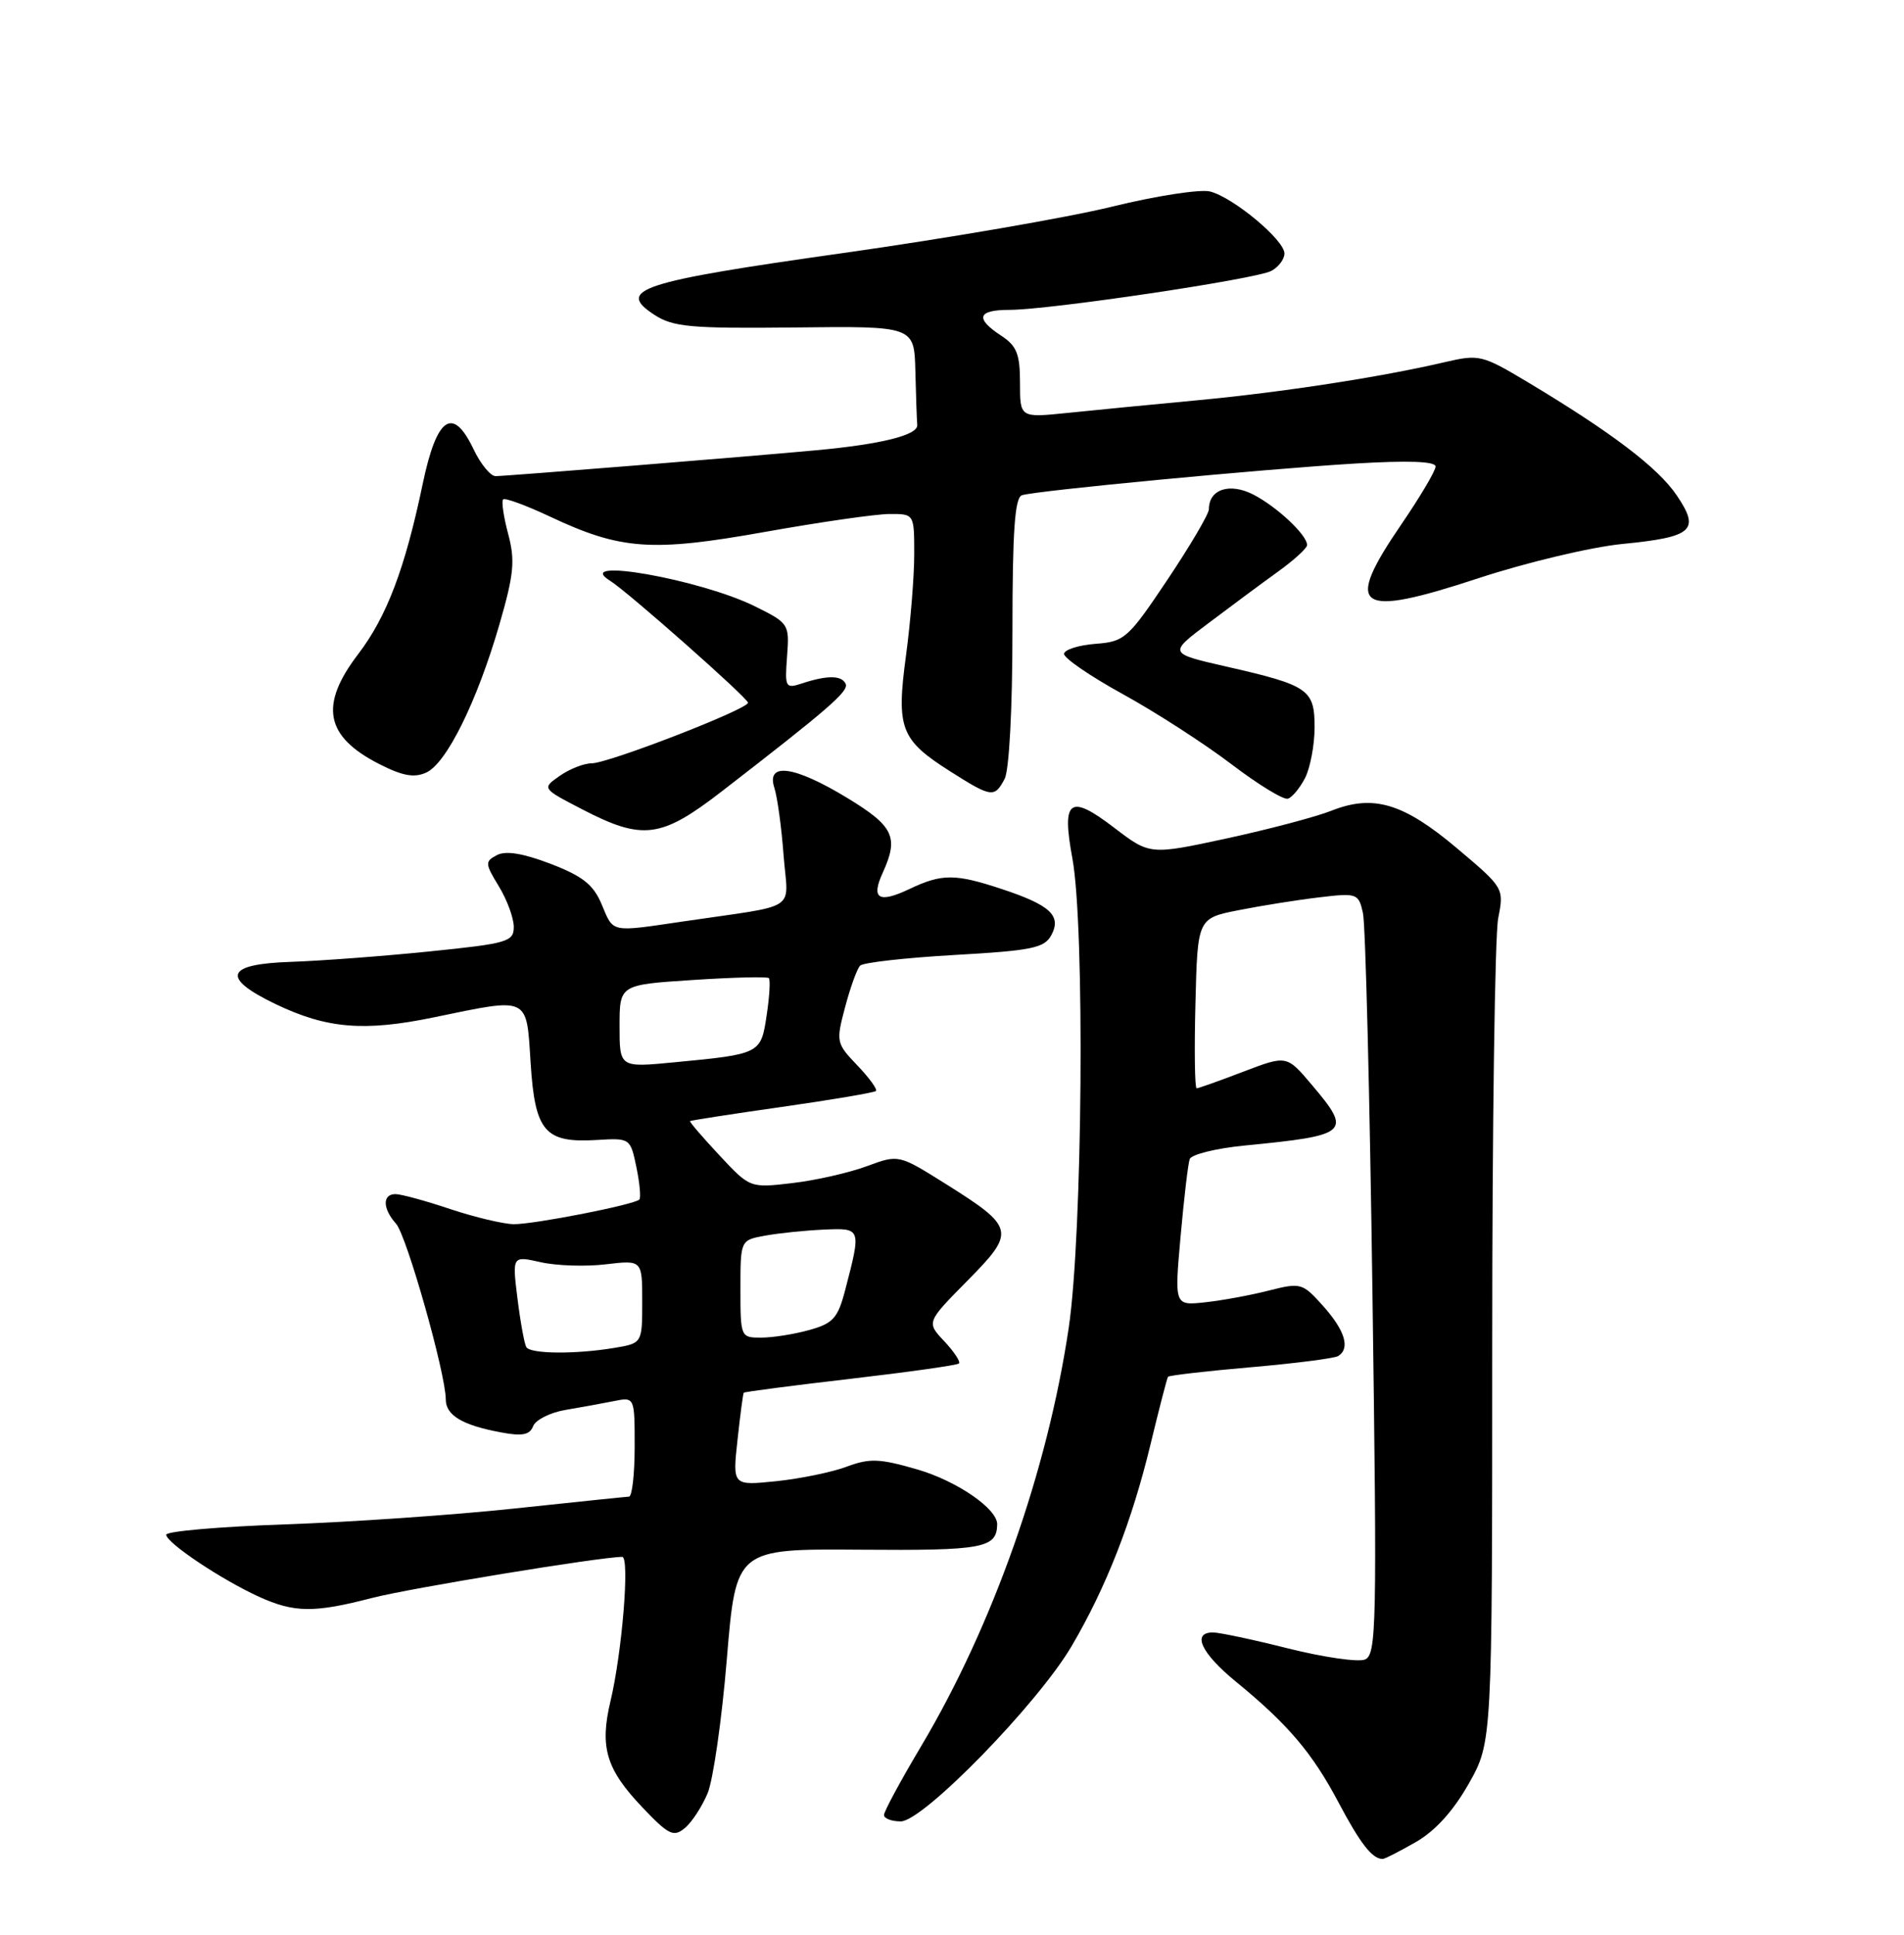 <?xml version="1.0" encoding="UTF-8" standalone="no"?>
<!DOCTYPE svg PUBLIC "-//W3C//DTD SVG 1.1//EN" "http://www.w3.org/Graphics/SVG/1.1/DTD/svg11.dtd" >
<svg xmlns="http://www.w3.org/2000/svg" xmlns:xlink="http://www.w3.org/1999/xlink" version="1.1" viewBox="0 0 252 256">
 <g >
 <path fill="currentColor"
d=" M 187.40 243.73 C 189.95 242.27 192.36 239.61 194.40 236.00 C 197.50 230.50 197.50 230.50 197.50 178.00 C 197.50 149.12 197.85 123.70 198.29 121.50 C 199.07 117.52 199.05 117.48 192.86 112.26 C 185.76 106.27 181.78 105.08 176.25 107.26 C 174.19 108.08 167.93 109.73 162.35 110.94 C 152.19 113.13 152.19 113.13 147.45 109.51 C 141.56 105.01 140.49 105.79 141.93 113.56 C 143.60 122.59 143.28 163.34 141.45 175.68 C 138.64 194.60 131.43 215.05 121.94 231.01 C 119.22 235.57 117.00 239.69 117.00 240.15 C 117.00 240.62 118.00 241.00 119.22 241.00 C 122.18 241.00 137.39 225.40 141.85 217.78 C 146.43 209.97 149.81 201.32 152.28 191.09 C 153.42 186.37 154.46 182.35 154.59 182.17 C 154.72 181.99 159.64 181.42 165.53 180.91 C 171.41 180.40 176.63 179.73 177.11 179.43 C 178.73 178.43 178.03 176.07 175.15 172.84 C 172.38 169.74 172.18 169.69 167.90 170.77 C 165.48 171.39 161.69 172.08 159.47 172.32 C 155.44 172.75 155.44 172.75 156.25 163.63 C 156.70 158.61 157.24 153.99 157.46 153.37 C 157.67 152.76 160.91 151.95 164.67 151.58 C 178.59 150.22 178.98 149.87 173.63 143.55 C 170.30 139.61 170.30 139.61 164.56 141.80 C 161.40 143.01 158.62 144.00 158.38 144.00 C 158.13 144.00 158.06 138.94 158.22 132.75 C 158.50 121.50 158.50 121.50 164.00 120.42 C 167.03 119.82 171.82 119.06 174.64 118.73 C 179.61 118.14 179.81 118.21 180.39 120.81 C 180.73 122.29 181.29 144.97 181.65 171.22 C 182.26 215.36 182.19 218.99 180.63 219.59 C 179.71 219.94 175.15 219.28 170.51 218.12 C 165.87 216.95 161.38 216.00 160.54 216.00 C 157.70 216.00 158.97 218.73 163.55 222.49 C 170.49 228.17 173.68 231.93 177.16 238.50 C 180.05 243.96 181.62 245.97 183.00 245.97 C 183.28 245.97 185.25 244.96 187.40 243.73 Z  M 93.65 237.29 C 94.39 235.52 95.54 227.51 96.20 219.50 C 97.41 204.93 97.41 204.93 113.84 205.05 C 130.13 205.18 131.92 204.85 131.98 201.70 C 132.02 199.65 126.65 195.95 121.40 194.43 C 116.41 192.98 115.11 192.93 112.05 194.07 C 110.10 194.80 105.90 195.66 102.72 195.99 C 96.95 196.58 96.95 196.58 97.61 190.54 C 97.97 187.22 98.34 184.40 98.44 184.28 C 98.53 184.16 104.89 183.33 112.56 182.44 C 120.22 181.55 126.69 180.64 126.92 180.41 C 127.15 180.18 126.28 178.86 124.98 177.47 C 122.61 174.96 122.61 174.96 128.04 169.46 C 134.47 162.95 134.35 162.42 125.12 156.62 C 118.94 152.75 118.94 152.75 114.72 154.31 C 112.40 155.17 107.97 156.18 104.88 156.54 C 99.26 157.20 99.26 157.20 95.21 152.86 C 92.98 150.47 91.23 148.44 91.33 148.34 C 91.42 148.25 96.90 147.40 103.50 146.46 C 110.10 145.52 115.69 144.57 115.93 144.36 C 116.16 144.15 115.06 142.63 113.47 140.97 C 110.67 138.04 110.63 137.85 111.86 133.23 C 112.55 130.63 113.44 128.17 113.84 127.77 C 114.24 127.36 119.86 126.73 126.33 126.36 C 136.60 125.78 138.23 125.44 139.15 123.73 C 140.52 121.16 139.00 119.75 132.57 117.63 C 126.41 115.59 124.66 115.59 120.37 117.63 C 116.28 119.57 115.25 118.93 116.84 115.46 C 118.98 110.76 118.29 109.32 112.12 105.57 C 105.12 101.32 101.38 100.81 102.49 104.25 C 102.89 105.49 103.44 109.51 103.71 113.18 C 104.29 120.78 106.07 119.61 90.31 121.94 C 80.73 123.35 81.22 123.45 79.64 119.68 C 78.54 117.05 77.14 115.94 72.88 114.30 C 69.24 112.91 66.94 112.53 65.78 113.14 C 64.17 113.98 64.18 114.25 66.02 117.27 C 67.11 119.05 67.99 121.46 68.00 122.63 C 68.00 124.61 67.21 124.84 56.75 125.90 C 50.56 126.53 42.35 127.14 38.50 127.27 C 29.84 127.55 29.19 129.36 36.50 132.87 C 43.26 136.11 48.20 136.52 57.43 134.61 C 70.16 131.98 69.66 131.74 70.23 140.66 C 70.81 149.74 72.11 151.25 78.96 150.84 C 83.40 150.57 83.43 150.59 84.23 154.44 C 84.67 156.56 84.84 158.49 84.62 158.72 C 83.93 159.41 70.69 162.00 68.00 161.98 C 66.63 161.96 62.84 161.06 59.59 159.98 C 56.35 158.89 53.08 158.00 52.34 158.00 C 50.59 158.00 50.63 159.93 52.42 161.92 C 53.82 163.48 59.00 181.77 59.00 185.17 C 59.00 187.26 61.18 188.57 66.26 189.52 C 69.11 190.06 70.11 189.87 70.56 188.71 C 70.88 187.88 72.79 186.91 74.82 186.56 C 76.84 186.22 79.74 185.69 81.25 185.39 C 84.00 184.84 84.00 184.84 84.00 191.42 C 84.00 195.04 83.66 198.01 83.25 198.03 C 82.84 198.05 75.97 198.76 68.00 199.61 C 60.02 200.46 46.41 201.40 37.75 201.70 C 29.09 202.00 22.00 202.61 22.00 203.07 C 22.00 204.13 29.32 209.02 34.28 211.28 C 38.96 213.40 41.55 213.43 49.27 211.43 C 54.27 210.14 79.36 206.02 82.35 206.00 C 83.37 206.00 82.34 218.63 80.80 225.09 C 79.35 231.17 80.22 234.10 84.99 239.11 C 88.50 242.80 89.15 243.12 90.63 241.89 C 91.56 241.13 92.91 239.05 93.65 237.29 Z  M 95.48 104.75 C 109.65 93.80 112.34 91.47 111.93 90.50 C 111.44 89.35 109.51 89.32 106.17 90.42 C 103.95 91.15 103.86 90.99 104.17 86.84 C 104.49 82.58 104.42 82.46 99.94 80.24 C 92.74 76.66 75.55 73.63 80.77 76.86 C 83.03 78.26 99.00 92.37 99.00 92.98 C 99.00 93.84 80.52 101.00 78.31 101.00 C 77.28 101.00 75.38 101.75 74.08 102.66 C 71.71 104.32 71.71 104.32 77.10 107.11 C 85.06 111.23 87.49 110.92 95.48 104.75 Z  M 172.74 102.92 C 173.41 101.59 173.98 98.60 173.99 96.29 C 174.00 91.23 173.23 90.69 162.36 88.21 C 154.63 86.45 154.63 86.45 159.91 82.48 C 162.81 80.29 166.94 77.23 169.09 75.68 C 171.24 74.14 173.00 72.53 173.00 72.12 C 173.00 70.80 169.03 67.07 165.90 65.45 C 162.76 63.83 160.00 64.73 160.00 67.38 C 160.00 68.01 157.53 72.20 154.52 76.70 C 149.31 84.48 148.84 84.90 145.00 85.19 C 142.78 85.36 140.91 85.95 140.83 86.50 C 140.76 87.05 144.26 89.45 148.60 91.84 C 152.95 94.23 159.41 98.40 162.96 101.10 C 166.52 103.81 169.89 105.87 170.46 105.68 C 171.03 105.50 172.06 104.25 172.74 102.92 Z  M 132.96 103.07 C 133.57 101.94 134.00 93.75 134.00 83.53 C 134.00 70.34 134.31 65.84 135.25 65.53 C 137.12 64.92 166.94 62.09 179.25 61.34 C 186.41 60.91 190.00 61.04 190.00 61.73 C 190.00 62.30 187.97 65.72 185.50 69.34 C 177.78 80.62 179.50 81.83 195.70 76.50 C 202.03 74.42 210.57 72.39 214.68 71.98 C 224.08 71.06 225.06 70.18 221.91 65.53 C 219.44 61.88 213.26 57.19 202.22 50.58 C 196.16 46.95 195.77 46.86 191.22 47.92 C 182.79 49.89 169.74 51.90 158.50 52.96 C 152.45 53.53 144.69 54.28 141.25 54.64 C 135.00 55.28 135.00 55.28 135.00 50.66 C 135.00 46.84 134.57 45.76 132.50 44.41 C 129.01 42.12 129.38 41.00 133.62 41.00 C 138.88 41.00 166.19 36.94 168.25 35.85 C 169.21 35.35 170.00 34.30 170.00 33.54 C 170.00 31.76 163.23 26.12 160.16 25.34 C 158.87 25.01 153.02 25.91 147.16 27.35 C 141.30 28.79 125.26 31.55 111.53 33.49 C 84.66 37.28 81.49 38.32 86.60 41.65 C 89.09 43.27 91.37 43.48 105.22 43.33 C 121.00 43.15 121.00 43.15 121.15 49.08 C 121.23 52.33 121.34 55.55 121.40 56.23 C 121.51 57.57 116.67 58.78 108.00 59.58 C 99.10 60.41 66.92 63.00 65.59 63.00 C 64.92 63.00 63.60 61.39 62.67 59.43 C 59.93 53.68 57.81 55.13 55.95 64.01 C 53.61 75.21 51.19 81.60 47.40 86.56 C 42.24 93.32 43.03 97.44 50.18 101.09 C 53.28 102.67 54.82 102.95 56.42 102.22 C 59.10 101.00 63.13 92.84 66.09 82.66 C 68.02 75.99 68.20 74.19 67.26 70.66 C 66.65 68.38 66.35 66.32 66.59 66.08 C 66.83 65.84 69.61 66.86 72.76 68.34 C 82.17 72.77 86.23 73.06 101.25 70.38 C 108.54 69.08 115.96 68.01 117.75 68.01 C 121.00 68.00 121.00 68.00 121.00 73.34 C 121.00 76.28 120.51 82.31 119.91 86.75 C 118.61 96.40 119.18 97.89 125.77 102.07 C 131.23 105.53 131.62 105.59 132.96 103.07 Z  M 69.66 178.25 C 69.41 177.84 68.88 174.95 68.49 171.83 C 67.79 166.16 67.79 166.16 71.56 167.01 C 73.64 167.48 77.51 167.61 80.17 167.29 C 85.00 166.72 85.00 166.72 85.00 172.23 C 85.00 177.74 85.00 177.74 81.25 178.36 C 76.10 179.21 70.21 179.15 69.66 178.25 Z  M 98.00 170.55 C 98.00 164.09 98.00 164.09 101.25 163.50 C 103.04 163.17 106.53 162.81 109.00 162.70 C 114.02 162.48 114.01 162.45 111.85 170.74 C 110.89 174.41 110.26 175.11 107.12 175.98 C 105.13 176.54 102.26 176.99 100.75 176.99 C 98.03 177.00 98.00 176.92 98.00 170.55 Z  M 82.00 135.78 C 82.00 130.30 82.00 130.30 91.68 129.67 C 97.01 129.32 101.54 129.21 101.76 129.42 C 101.97 129.64 101.85 131.85 101.47 134.33 C 100.71 139.45 100.65 139.47 89.25 140.56 C 82.00 141.26 82.00 141.26 82.00 135.78 Z "/>
</g>
</svg>